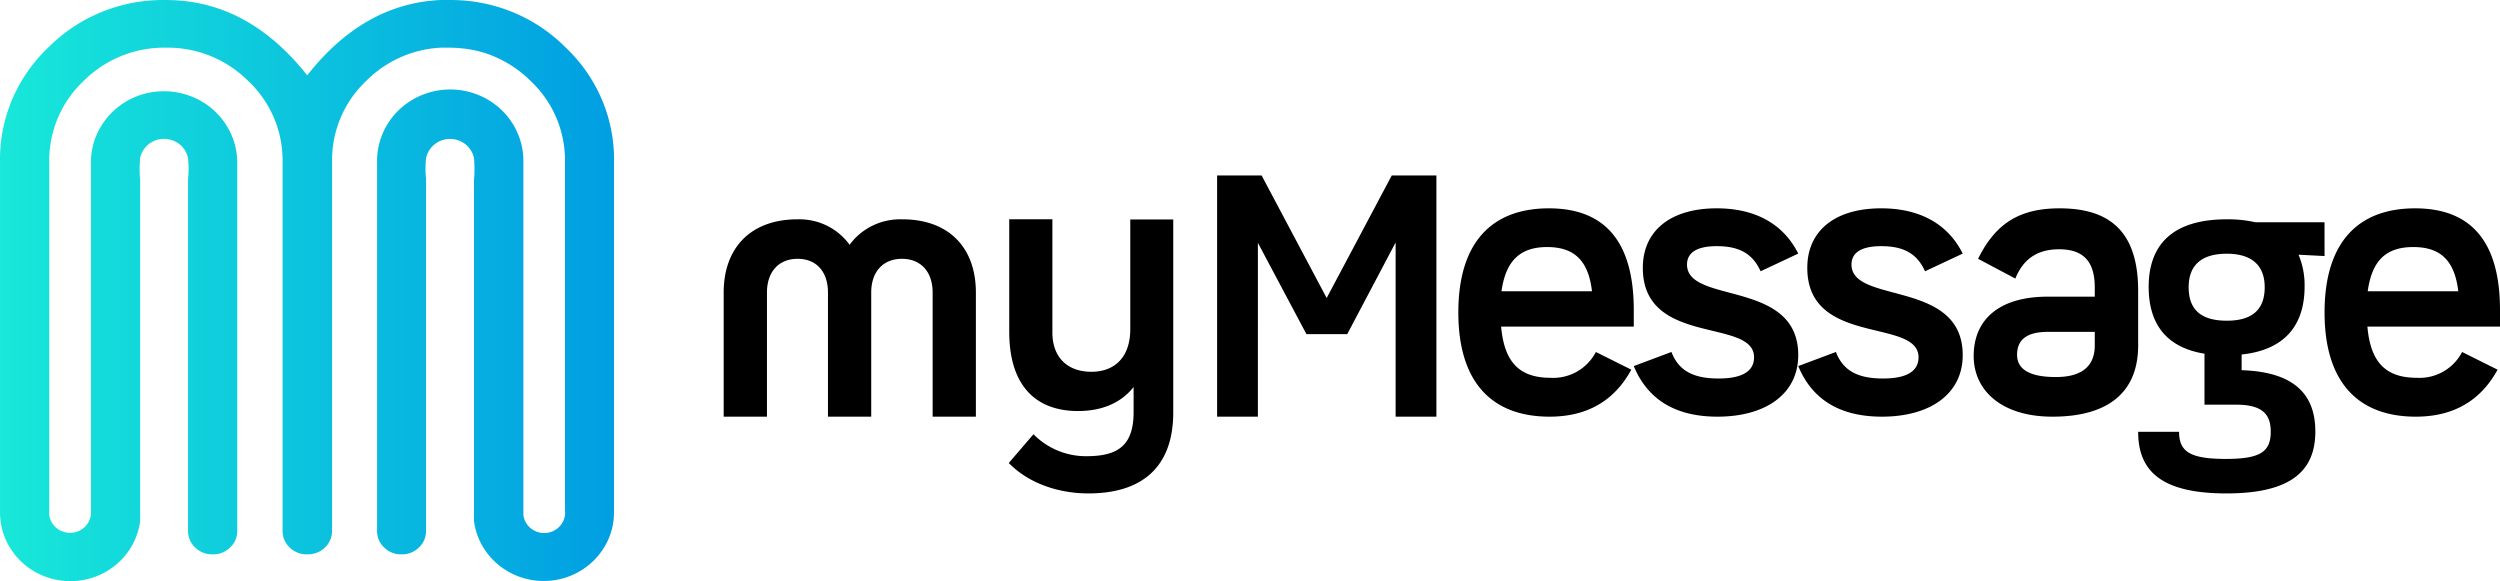 <svg width="228" height="53" viewBox="0 0 228 53" xmlns="http://www.w3.org/2000/svg"><defs><linearGradient x1=".004%" y1="50%" x2="99.996%" y2="50%" id="a"><stop stop-color="#18E8D9" offset="0%"/><stop stop-color="#009EE2" offset="100%"/></linearGradient></defs><g fill-rule="nonzero" fill="none"><path d="M89 26.678V38h-3.943V26.678c0-1.897-1.083-3.074-2.801-3.074-1.718 0-2.801 1.177-2.801 3.074V38H75.51V26.678c0-1.897-1.049-3.074-2.767-3.074s-2.796 1.177-2.796 3.074V38H66V26.678c0-4.036 2.42-6.676 6.744-6.676 1.88-.052 3.66.822 4.74 2.326 1.093-1.504 2.883-2.377 4.772-2.326C86.584 19.99 89 22.63 89 26.678zM107 20.016V37.61c0 5.062-2.919 7.39-7.74 7.39-2.633 0-5.391-.862-7.26-2.775l2.253-2.624a6.698 6.698 0 004.817 2.004c2.758 0 4.315-.863 4.315-4.012v-2.299c-1.143 1.45-2.885 2.192-5.062 2.192-4.058 0-6.28-2.533-6.28-7.222V20h3.935v10.326c0 2.25 1.362 3.58 3.552 3.58 2.189 0 3.551-1.392 3.551-3.888V20.016H107zM131 16v22h-3.719V22.113l-4.413 8.361h-3.72l-4.429-8.328V38H111V16h4.058l5.934 11.18L126.93 16zM141.415 34.455a4.378 4.378 0 004.129-2.353l3.23 1.612c-1.63 3-4.222 4.286-7.453 4.286-5.201 0-8.321-3.069-8.321-9.498 0-6.635 3.265-9.502 8.258-9.502 4.992 0 7.742 2.897 7.742 9.28v1.508h-12.097c.29 3.283 1.698 4.667 4.512 4.667zm-4.478-7.894h8.253c-.319-2.705-1.532-4.03-4.094-4.03-2.495 0-3.776 1.29-4.159 4.03zM156.568 19c3.516 0 6.078 1.42 7.432 4.128l-3.432 1.613c-.73-1.613-1.952-2.291-4-2.291-1.85 0-2.712.613-2.712 1.678 0 3.647 10.144 1.325 10.144 8.26 0 3.518-2.94 5.612-7.366 5.612-3.437 0-6.245-1.257-7.634-4.613l3.437-1.287c.694 1.84 2.197 2.42 4.294 2.42 2.017 0 3.239-.58 3.239-1.935 0-3.613-10.144-.966-10.144-8.153 0-3.432 2.58-5.432 6.742-5.432z" fill="#000"/><path d="M171.568 19c3.516 0 6.078 1.42 7.432 4.128l-3.437 1.613c-.725-1.613-1.947-2.291-3.995-2.291-1.85 0-2.712.613-2.712 1.678 0 3.647 10.144 1.325 10.144 8.26 0 3.518-2.94 5.612-7.366 5.612-3.437 0-6.245-1.257-7.634-4.613l3.437-1.287c.694 1.84 2.197 2.42 4.294 2.42 2.017 0 3.239-.58 3.239-1.935 0-3.613-10.144-.966-10.144-8.153 0-3.432 2.576-5.432 6.742-5.432zM195 26.532V31.5c0 4.213-2.65 6.5-7.816 6.5-4.632 0-7.184-2.38-7.184-5.537 0-3.156 2.123-5.408 6.768-5.408h4.275v-.844c0-2.48-1.146-3.477-3.256-3.477-1.945 0-3.253.856-3.987 2.672l-3.397-1.803c1.626-3.318 3.894-4.603 7.435-4.603 4.61 0 7.162 2.154 7.162 7.532zm-3.957 4.968v-1.234h-4.275c-1.822 0-2.811.643-2.811 2.09 0 1.195.926 2.03 3.545 2.03 2.042 0 3.541-.745 3.541-2.886zM212 23.351l-2.375-.122a7.09 7.09 0 01.554 2.904c0 3.655-1.94 5.799-5.742 6.197v1.433c5.086.155 6.722 2.474 6.722 5.588 0 3.574-2.19 5.649-8.108 5.649-5.984 0-8.051-2.075-8.051-5.62h3.732c0 1.803.989 2.473 4.257 2.473 3.08 0 4.102-.61 4.102-2.473 0-1.495-.644-2.473-3.142-2.473h-2.9v-4.65c-3.391-.548-5.09-2.624-5.09-6.092 0-3.967 2.314-6.164 7.125-6.164.881-.012 1.76.08 2.62.272h6.292l.004 3.078zm-5.459 2.843c0-1.953-1.14-3.054-3.453-3.054-2.375 0-3.482 1.1-3.482 3.054 0 2.03 1.107 3.054 3.482 3.054 2.313 0 3.453-1.011 3.453-3.054zM220.42 34.455a4.37 4.37 0 004.124-2.353l3.235 1.612c-1.635 3-4.227 4.286-7.458 4.286-5.197 0-8.321-3.069-8.321-9.498 0-6.635 3.265-9.502 8.258-9.502 4.992 0 7.742 2.897 7.742 9.28v1.508h-12.093c.286 3.283 1.694 4.667 4.512 4.667zm-4.483-7.894h8.258c-.32-2.705-1.537-4.03-4.095-4.03s-3.78 1.29-4.163 4.03z" fill="#000"/><path d="M55.998 14.76v31.966a6.123 6.123 0 01-1.157 3.582c-1.208 1.693-3.193 2.695-5.306 2.678-2.113-.017-4.082-1.05-5.262-2.76a6.076 6.076 0 01-1.046-2.724V36.23 16.458c.06-.682.06-1.368 0-2.05-.215-1.018-1.136-1.745-2.2-1.737-1.064.008-1.973.75-2.172 1.77a9.382 9.382 0 000 1.893v32.089a2.051 2.051 0 01-.642 1.503 2.188 2.188 0 01-1.582.631h-.055a2.152 2.152 0 01-1.544-.63 2.019 2.019 0 01-.642-1.503V14.839c-.061-2.365 1.197-4.577 3.286-5.778a6.813 6.813 0 016.77 0c2.088 1.2 3.346 3.413 3.285 5.778v32.094c.096.95.91 1.674 1.887 1.68.977.007 1.801-.707 1.91-1.655a1.832 1.832 0 000-.415V14.76a9.94 9.94 0 00-3.121-7.364 10.516 10.516 0 00-4.253-2.582l-.357-.104-.366-.092-.383-.078a11.824 11.824 0 00-2.126-.191h-.383a3.367 3.367 0 00-.357 0 10.317 10.317 0 00-6.77 3.018 9.927 9.927 0 00-3.126 7.364v33.663a2.116 2.116 0 01-.643 1.536 2.222 2.222 0 01-1.573.627h-.072a2.184 2.184 0 01-1.582-.627 2.051 2.051 0 01-.646-1.506V14.76a9.923 9.923 0 00-3.122-7.364 10.376 10.376 0 00-7.51-3.047 10.372 10.372 0 00-7.523 3.047 9.94 9.94 0 00-3.122 7.364v31.766a1.832 1.832 0 000 .415c.11.948.934 1.662 1.91 1.656.977-.006 1.792-.732 1.888-1.68v-.191-31.887c-.007-2.773 1.787-5.246 4.47-6.16a6.87 6.87 0 014.371 0c2.696.903 4.506 3.378 4.504 6.16v33.585a2.007 2.007 0 01-.646 1.502 2.152 2.152 0 01-1.544.631h-.072a2.188 2.188 0 01-1.582-.63 2.051 2.051 0 01-.643-1.503V32.873 18.434v-2.1a9.079 9.079 0 000-1.893c-.193-1.024-1.104-1.768-2.17-1.777-1.065-.008-1.987.723-2.197 1.743a11.38 11.38 0 000 2.051V47.52c-.331 2.577-2.258 4.687-4.843 5.302-2.585.616-5.291-.39-6.801-2.53a6.124 6.124 0 01-1.136-3.549V14.777C-.07 10.843 1.528 7.055 4.421 4.315c2.803-2.819 6.676-4.38 10.7-4.313 4.978 0 9.278 2.29 12.898 6.87C31.43 2.523 35.47.233 40.14.003h.732c4.024-.067 7.897 1.494 10.7 4.313 2.891 2.735 4.494 6.516 4.427 10.445z" fill="url(#a)"/></g></svg>